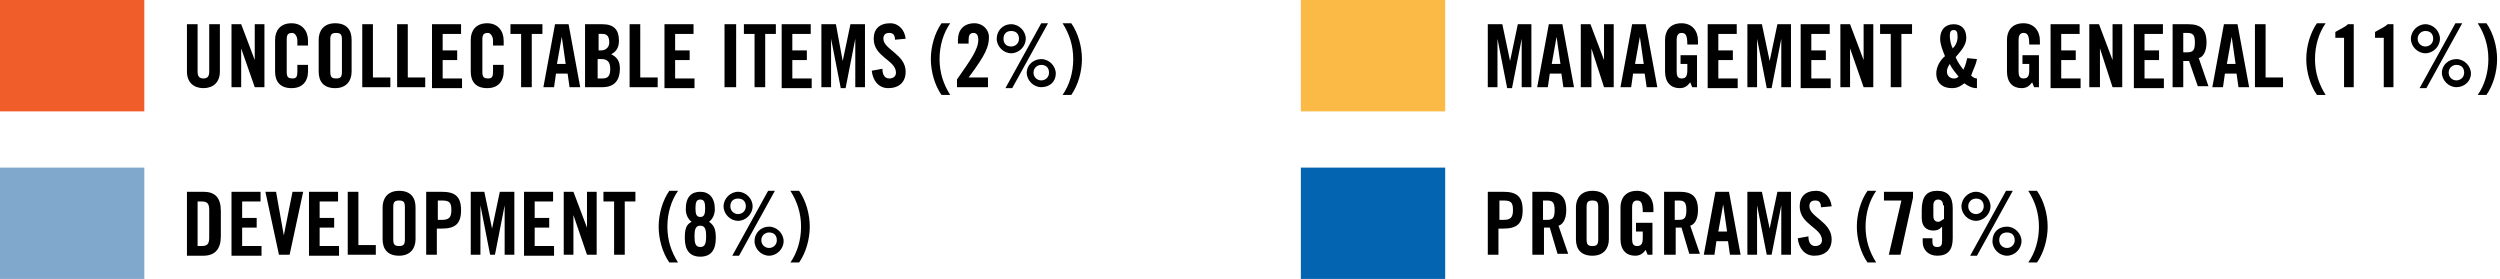 <svg id="Layer_1" xmlns="http://www.w3.org/2000/svg" viewBox="0 0 258.1 28.8"><style>.st0{enable-background:new}.st1{fill:#f15c2b}.st2{opacity:.5;enable-background:new}.st3{fill:#00539b}.st4{fill:#fbb945}.st5{fill:#0365b1}</style><title>expenses-footer</title><g class="st0"><path d="M19.3 2.5h1.1v4.9c0 .5.2.7.6.7s.6-.2.6-.7V2.5h1.1v4.9c0 1.1-.7 1.7-1.7 1.7s-1.7-.6-1.7-1.7V2.5zM23.9 9V2.5h1l1.4 3.7V2.5h1V9h-1l-1.4-4v4h-1zM30.7 4.7v-.5c0-.5-.3-.8-.5-.8-.5 0-.6.2-.6.7v3.3c0 .5.1.7.6.7.4 0 .5-.2.5-.7v-.7h1.1v.7c0 .9-.5 1.7-1.7 1.7s-1.7-.7-1.7-1.7V4.1c0-.9.5-1.7 1.7-1.7 1.1 0 1.7.8 1.7 1.8v.5h-1.1zM32.9 4.1c0-.9.5-1.7 1.7-1.7s1.7.7 1.7 1.7v3.3c0 .9-.5 1.7-1.7 1.7s-1.7-.7-1.7-1.7V4.1zm1.2 3.3c0 .5.1.7.6.7s.6-.2.6-.7V4.1c0-.5-.1-.7-.6-.7s-.6.2-.6.7v3.3zM37.4 9V2.5h1.1V8h1.8v1h-2.9zM41 9V2.5h1.1V8h1.8v1H41zM44.6 9V2.5h3v1h-1.9v1.7h1.5v1h-1.5v1.9h2v1h-3.1zM50.9 4.7v-.5c0-.5-.3-.8-.5-.8-.5 0-.6.2-.6.7v3.3c0 .5.1.7.6.7.4 0 .5-.2.5-.7v-.7H52v.7c0 .9-.5 1.7-1.7 1.7s-1.7-.7-1.7-1.7V4.1c0-.9.5-1.7 1.7-1.7 1.1 0 1.7.8 1.7 1.8v.5h-1.1z"/></g><path d="M53.8 3.5h-1.1v-1H56v1h-1.1V9h-1.1V3.5z" class="st0"/><g class="st0"><path d="M57.2 9h-1.1l1.2-6.5h1.4L59.9 9h-1.1l-.2-1.4h-1.2L57.2 9zm.3-2.4h.9L58 3.8l-.5 2.8zM60.5 2.5h1.7c1.2 0 1.7.6 1.7 1.7 0 .6-.2 1.1-.8 1.4.6.3.9.7.9 1.5 0 1.1-.5 1.9-1.8 1.9h-1.8V2.5zm1.2 2.7h.4c.4 0 .8-.3.8-.8 0-.6-.2-.9-.7-.9h-.4v1.7zm0 2.9h.5c.6 0 .8-.3.8-1s-.3-1-.9-1h-.4v2zM65 9V2.5h1.1V8h1.8v1H65zM68.6 9V2.5h3v1h-1.9v1.7h1.5v1h-1.5v1.9h2v1h-3.1zM74.8 9V2.5H76V9h-1.2zM77.9 3.5h-1.1v-1h3.3v1H79V9h-1.1V3.5zM80.7 9V2.5h3v1h-1.9v1.7h1.5v1h-1.5v1.9h2v1h-3.1zM89.3 2.5V9h-1V4l-1 5.1h-.5l-1-5.1v5h-1V2.5h1.5l.7 3.8.8-3.8h1.5zM92.4 4.1c0-.6-.3-.7-.6-.7-.4 0-.6.2-.6.6 0 1.1 2.3 1.6 2.3 3.4 0 1.1-.7 1.7-1.8 1.7-1 0-1.6-.8-1.7-1.8l1.1-.2c0 .7.3 1 .7 1 .4 0 .7-.2.7-.6 0-1.3-2.3-1.6-2.3-3.5 0-1 .6-1.6 1.7-1.6.9 0 1.5.7 1.6 1.6l-1.1.1zM98.1 2.4c-.7 1-1.1 2.3-1.1 3.7s.4 2.6 1.1 3.7h-.9c-.7-1-1.1-2.4-1.1-3.7 0-1.3.4-2.7 1.1-3.7h.9zM98.8 9v-.8c1.4-2 2.2-3.1 2.2-4.1 0-.5-.2-.7-.5-.7-.4 0-.5.3-.5.7v.4h-1.1v-.4c0-1 .6-1.7 1.7-1.7.9 0 1.5.7 1.5 1.4 0 1-.3 1.8-2.1 4.2h2v1h-3.2zM104.4 2.5c.8 0 1.5.7 1.5 1.5s-.7 1.5-1.5 1.5-1.5-.7-1.5-1.5.6-1.5 1.5-1.5zm0 2.3c.4 0 .8-.3.8-.8s-.3-.8-.8-.8-.8.3-.8.8.3.8.8.8zm3.8-2.4l-3.7 6.7h-.7l3.7-6.7h.7zm-.7 3.7c.8 0 1.5.7 1.5 1.5s-.6 1.4-1.5 1.4c-.8 0-1.5-.7-1.5-1.5s.7-1.4 1.5-1.4zm0 2.2c.4 0 .8-.3.8-.8s-.3-.8-.8-.8c-.4 0-.8.3-.8.8s.4.8.8.8zM110.6 2.4c.7 1 1.1 2.4 1.1 3.7 0 1.3-.4 2.7-1.1 3.7h-.9c.7-1 1.1-2.3 1.1-3.7s-.4-2.6-1.1-3.7h.9z"/></g><g class="st0"><path d="M19.3 19.8H21c1.2 0 1.8.6 1.8 2v2.6c0 1.3-.6 2-1.8 2h-1.7v-6.6zm1.1 5.6h.4c.6 0 .8-.2.8-.9v-2.8c0-.7-.2-.9-.8-.9h-.4v4.6zM23.9 26.3v-6.5h3v1H25v1.7h1.5v1H25v1.9h2v1h-3.1zM30.2 19.8h1.1l-1.4 6.5h-1.1l-1.4-6.5h1.1l.8 4.5.9-4.5zM31.9 26.3v-6.5h3v1H33v1.7h1.5v1H33v1.9h2v1h-3.1zM35.9 26.3v-6.5H37v5.5h1.8v1h-2.9zM39.5 21.4c0-.9.5-1.7 1.7-1.7s1.7.7 1.7 1.7v3.3c0 .9-.5 1.7-1.7 1.7s-1.7-.7-1.7-1.7v-3.3zm1.1 3.3c0 .5.1.7.6.7s.6-.2.6-.7v-3.3c0-.5-.1-.7-.6-.7s-.6.2-.6.7v3.3zM44 26.3v-6.5h1.6c1.4 0 2 .5 2 1.9s-.6 1.9-2 1.9h-.5v2.7H44zm1.2-3.6h.4c.7 0 1-.2 1-1s-.2-1-1-1h-.4v2zM53.1 19.8v6.5h-1v-5.1l-1 5.1h-.5l-1-5.1v5.1h-1v-6.5H50l.8 3.8.8-3.8h1.5zM54.1 26.3v-6.5h3v1h-1.9v1.7h1.5v1h-1.5v1.9h2v1h-3.1zM58.2 26.3v-6.5h1l1.4 3.7v-3.7h1v6.5h-1l-1.4-4.1v4.1h-1zM63.4 20.8h-1.1v-1h3.3v1h-1.1v5.5h-1.1v-5.5zM70 19.7c-.7 1-1.1 2.3-1.1 3.7s.4 2.6 1.1 3.7h-.9c-.7-1-1.1-2.4-1.1-3.7 0-1.3.4-2.7 1.1-3.7h.9zM71.4 22.9c-.4-.3-.6-.8-.6-1.3 0-1.3.6-1.8 1.5-1.8s1.5.6 1.5 1.8c0 .5-.2 1-.6 1.3.6.4.7.9.7 1.7 0 1.2-.5 1.9-1.6 1.9s-1.6-.7-1.6-1.9c0-.9.1-1.4.7-1.7zm1.5 1.5c0-.7-.1-1.1-.6-1.1s-.6.4-.6 1.1.1 1.1.6 1.1.6-.4.6-1.1zm-.1-2.9c0-.6-.1-.9-.5-.9s-.5.3-.5.9c0 .6.1.9.5.9s.5-.3.5-.9zM76.2 19.8c.8 0 1.5.7 1.5 1.5s-.7 1.5-1.5 1.5-1.5-.7-1.5-1.5.7-1.5 1.5-1.5zm0 2.3c.4 0 .8-.3.8-.8s-.3-.8-.8-.8-.8.3-.8.8.4.8.8.8zm3.8-2.4l-3.7 6.7h-.7l3.7-6.7h.7zm-.6 3.7c.8 0 1.5.7 1.5 1.5s-.7 1.5-1.5 1.5-1.5-.7-1.5-1.5c0-.9.7-1.5 1.5-1.5zm0 2.2c.4 0 .8-.3.8-.8s-.3-.8-.8-.8c-.4 0-.8.3-.8.8s.4.8.8.8zM82.5 19.7c.7 1 1.1 2.4 1.1 3.7 0 1.3-.4 2.7-1.1 3.7h-.9c.7-1 1.1-2.3 1.1-3.7s-.4-2.6-1.1-3.7h.9z"/></g><g class="st0"><path d="M158.1 2.5V9h-1V4l-1 5.1h-.5l-1-5.1v5h-1V2.5h1.5l.8 3.8.8-3.8h1.4zM159.8 9h-1.1l1.2-6.5h1.4l1.2 6.5h-1.1l-.2-1.4H160l-.2 1.4zm.4-2.4h.9l-.4-2.8-.5 2.8zM163.2 9V2.5h1l1.4 3.7V2.5h1V9h-1l-1.3-4v4h-1.1zM168.4 9h-1.1l1.2-6.5h1.4l1.2 6.5H170l-.2-1.4h-1.2l-.2 1.4zm.4-2.4h.9l-.4-2.8-.5 2.8zM173.4 5.7h1.8V9h-.5l-.2-.5c-.3.4-.6.6-1.1.6-.9 0-1.5-.6-1.5-1.7V4.1c0-.9.5-1.7 1.7-1.7 1.1 0 1.7.8 1.7 1.8v.4h-1.1c0-1-.2-1.2-.6-1.2-.3 0-.5.2-.5.7v3.3c0 .4.1.7.5.7.5 0 .6-.3.6-.9v-.6h-.7v-.9zM176.3 9V2.5h3v1h-1.9v1.7h1.5v1h-1.5v1.9h2v1h-3.1zM184.9 2.5V9h-1V4l-1 5.1h-.5l-1-5.1v5h-1V2.5h1.5l.8 3.8.8-3.8h1.4zM185.9 9V2.5h3v1H187v1.7h1.5v1H187v1.9h2v1h-3.1zM190 9V2.5h1l1.4 3.7V2.5h1V9h-1L191 5v4h-1zM195.2 3.5h-1.1v-1h3.3v1h-1.1V9h-1.1V3.5zM204.1 6.1c-.1.6-.4 1.1-.6 1.7.2.2.4.3.6.3v1c-.5 0-.9-.2-1.3-.5-.4.3-.7.5-1.3.5-1 0-1.6-.6-1.6-1.5 0-.7.4-1.4.9-1.8-.2-.5-.5-1.2-.5-1.8 0-.9.5-1.5 1.4-1.5.8 0 1.3.5 1.3 1.4 0 .8-.6 1.4-1.1 2 .2.5.5.9.8 1.3.2-.4.3-.8.4-1.2l1 .1zm-2.4 2c.2 0 .3 0 .5-.2-.3-.4-.7-.8-.9-1.3-.2.3-.3.5-.3.8 0 .4.3.7.7.7zm-.1-3.1c.3-.3.5-.7.5-1.2s-.1-.7-.4-.7c-.3 0-.4.2-.4.6 0 .4.1.9.3 1.3zM208.7 5.7h1.8V9h-.5l-.2-.5c-.3.4-.6.6-1.1.6-.9 0-1.5-.6-1.5-1.7V4.1c0-.9.5-1.7 1.7-1.7 1.1 0 1.7.8 1.7 1.8v.4h-1.1c0-1-.2-1.2-.6-1.2-.3 0-.5.2-.5.7v3.3c0 .4.1.7.5.7.5 0 .6-.3.6-.9v-.6h-.7v-.9zM211.7 9V2.5h3v1h-1.9v1.7h1.5v1h-1.5v1.9h2v1h-3.1zM215.7 9V2.5h1l1.4 3.7V2.5h1V9h-1l-1.3-4v4h-1.1zM220.3 9V2.5h3v1h-1.9v1.7h1.5v1h-1.5v1.9h2v1h-3.1zM225.4 9h-1.1V2.5h1.6c1.3 0 1.9.5 1.9 1.9 0 1-.4 1.5-.8 1.6l1 2.9h-1.1l-.9-2.6h-.6V9zm0-3.6h.4c.6 0 .8-.2.8-1s-.2-1-.8-1h-.4v2zM229.5 9h-1.1l1.2-6.5h1.4l1.2 6.5h-1.1l-.2-1.4h-1.2l-.2 1.4zm.4-2.4h.9l-.4-2.8-.5 2.8zM232.8 9V2.5h1.1V8h1.8v1h-2.9zM240.1 2.4c-.7 1-1.1 2.3-1.1 3.7s.4 2.6 1.1 3.7h-.9c-.7-1-1.1-2.4-1.1-3.7 0-1.3.4-2.7 1.1-3.7h.9zM242 3.9h-.9v-.6c.5-.3 1-.5 1.3-.8h.6V9h-1V3.9zM246.1 3.9h-.9v-.6c.5-.3 1-.5 1.3-.8h.6V9h-1V3.9zM250.4 2.5c.8 0 1.5.7 1.5 1.5s-.7 1.5-1.5 1.5-1.5-.7-1.5-1.5.7-1.5 1.5-1.5zm0 2.3c.4 0 .8-.3.8-.8s-.3-.8-.8-.8c-.4 0-.8.3-.8.8s.4.8.8.8zm3.8-2.4l-3.7 6.7h-.7l3.7-6.7h.7zm-.6 3.7c.8 0 1.5.7 1.5 1.5s-.7 1.4-1.5 1.4-1.5-.7-1.5-1.5.7-1.4 1.5-1.4zm0 2.2c.4 0 .8-.3.8-.8s-.3-.8-.8-.8c-.4 0-.8.3-.8.8s.4.8.8.8zM256.7 2.4c.7 1 1.1 2.4 1.1 3.7 0 1.3-.4 2.7-1.1 3.7h-.9c.7-1 1.1-2.3 1.1-3.7s-.4-2.6-1.1-3.7h.9z"/></g><g class="st0"><path d="M153.6 26.3v-6.5h1.6c1.4 0 2 .5 2 1.9s-.6 1.9-2 1.9h-.5v2.7h-1.1zm1.2-3.6h.4c.7 0 1-.2 1-1s-.2-1-1-1h-.4v2zM159.3 26.3h-1.1v-6.5h1.6c1.3 0 1.9.5 1.9 1.9 0 1-.4 1.5-.8 1.6l1 2.9h-1.1l-.8-2.7h-.6v2.8zm0-3.6h.4c.6 0 .8-.2.8-1s-.2-1-.8-1h-.4v2zM162.7 21.4c0-.9.5-1.7 1.7-1.7s1.7.7 1.7 1.7v3.3c0 .9-.5 1.7-1.7 1.7s-1.7-.7-1.7-1.7v-3.3zm1.1 3.3c0 .5.1.7.6.7s.6-.2.6-.7v-3.3c0-.5-.1-.7-.6-.7s-.6.2-.6.7v3.3zM168.8 23h1.8v3.3h-.5l-.2-.5c-.3.4-.6.6-1.1.6-.9 0-1.5-.6-1.5-1.7v-3.3c0-.9.5-1.7 1.7-1.7 1.1 0 1.7.8 1.7 1.8v.4h-1.1c0-1-.2-1.2-.6-1.2-.3 0-.5.2-.5.7v3.3c0 .4.1.7.5.7.5 0 .6-.3.6-.9v-.6h-.7V23zM172.9 26.3h-1.1v-6.5h1.6c1.3 0 1.9.5 1.9 1.9 0 1-.4 1.5-.8 1.6l1 2.9h-1.1l-.8-2.7h-.6v2.8zm0-3.6h.4c.6 0 .8-.2.8-1s-.2-1-.8-1h-.4v2zM177 26.3h-1.1l1.2-6.5h1.4l1.2 6.5h-1.1l-.2-1.4h-1.2l-.2 1.4zm.4-2.4h.9l-.4-2.8-.5 2.8zM184.9 19.8v6.5h-1v-5.1l-1 5.1h-.5l-1-5.1v5.1h-1v-6.5h1.5l.8 3.8.8-3.8h1.4zM188 21.4c0-.6-.3-.7-.6-.7-.4 0-.6.2-.6.6 0 1.1 2.3 1.6 2.3 3.4 0 1.1-.7 1.7-1.8 1.7-1 0-1.6-.8-1.7-1.8l1.1-.2c0 .7.3 1 .7 1 .4 0 .7-.2.7-.6 0-1.3-2.3-1.6-2.3-3.5 0-1 .6-1.6 1.7-1.6.9 0 1.5.7 1.6 1.6l-1.1.1zM193.7 19.7c-.7 1-1.1 2.3-1.1 3.7s.4 2.6 1.1 3.7h-.9c-.7-1-1.1-2.4-1.1-3.7 0-1.3.4-2.7 1.1-3.7h.9zM194.5 20.7v-.9h3v.6l-1.3 5.9H195l1.3-5.6h-1.8zM199.5 24.6v.3c0 .4.1.6.5.6s.5-.2.5-.6v-1.5c-.3.3-.5.4-.9.4-.7 0-1.2-.4-1.2-1.3v-.8c0-1.4.5-2 1.6-2s1.6.6 1.6 1.8v3.1c0 1.2-.5 1.8-1.6 1.8-.9 0-1.5-.6-1.5-1.4v-.4h1zm1.1-3.4c0-.4-.2-.6-.5-.6s-.5.2-.5.6v1.1c0 .4.2.6.5.6.2 0 .4-.2.6-.3v-1.4zM204 19.8c.8 0 1.5.7 1.5 1.5s-.7 1.5-1.5 1.5-1.5-.7-1.5-1.5.7-1.5 1.5-1.5zm0 2.3c.4 0 .8-.3.8-.8s-.3-.8-.8-.8c-.4 0-.8.3-.8.8s.4.8.8.8zm3.8-2.4l-3.7 6.7h-.7l3.7-6.7h.7zm-.6 3.7c.8 0 1.5.7 1.5 1.5s-.7 1.5-1.5 1.5-1.5-.7-1.5-1.5c0-.9.6-1.5 1.5-1.5zm0 2.2c.4 0 .8-.3.8-.8s-.3-.8-.8-.8-.8.3-.8.8.4.8.8.8zM210.3 19.7c.7 1 1.1 2.4 1.1 3.7 0 1.3-.4 2.7-1.1 3.7h-.9c.7-1 1.1-2.3 1.1-3.7s-.4-2.6-1.1-3.7h.9z"/></g><path class="st1" d="M0 0h14.9v11.5H0z"/><path class="st2 st3" d="M0 17.3h14.9v11.5H0z"/><path class="st4" d="M134.3 0h14.9v11.5h-14.9z"/><path class="st5" d="M134.3 17.3h14.9v11.5h-14.9z"/></svg>